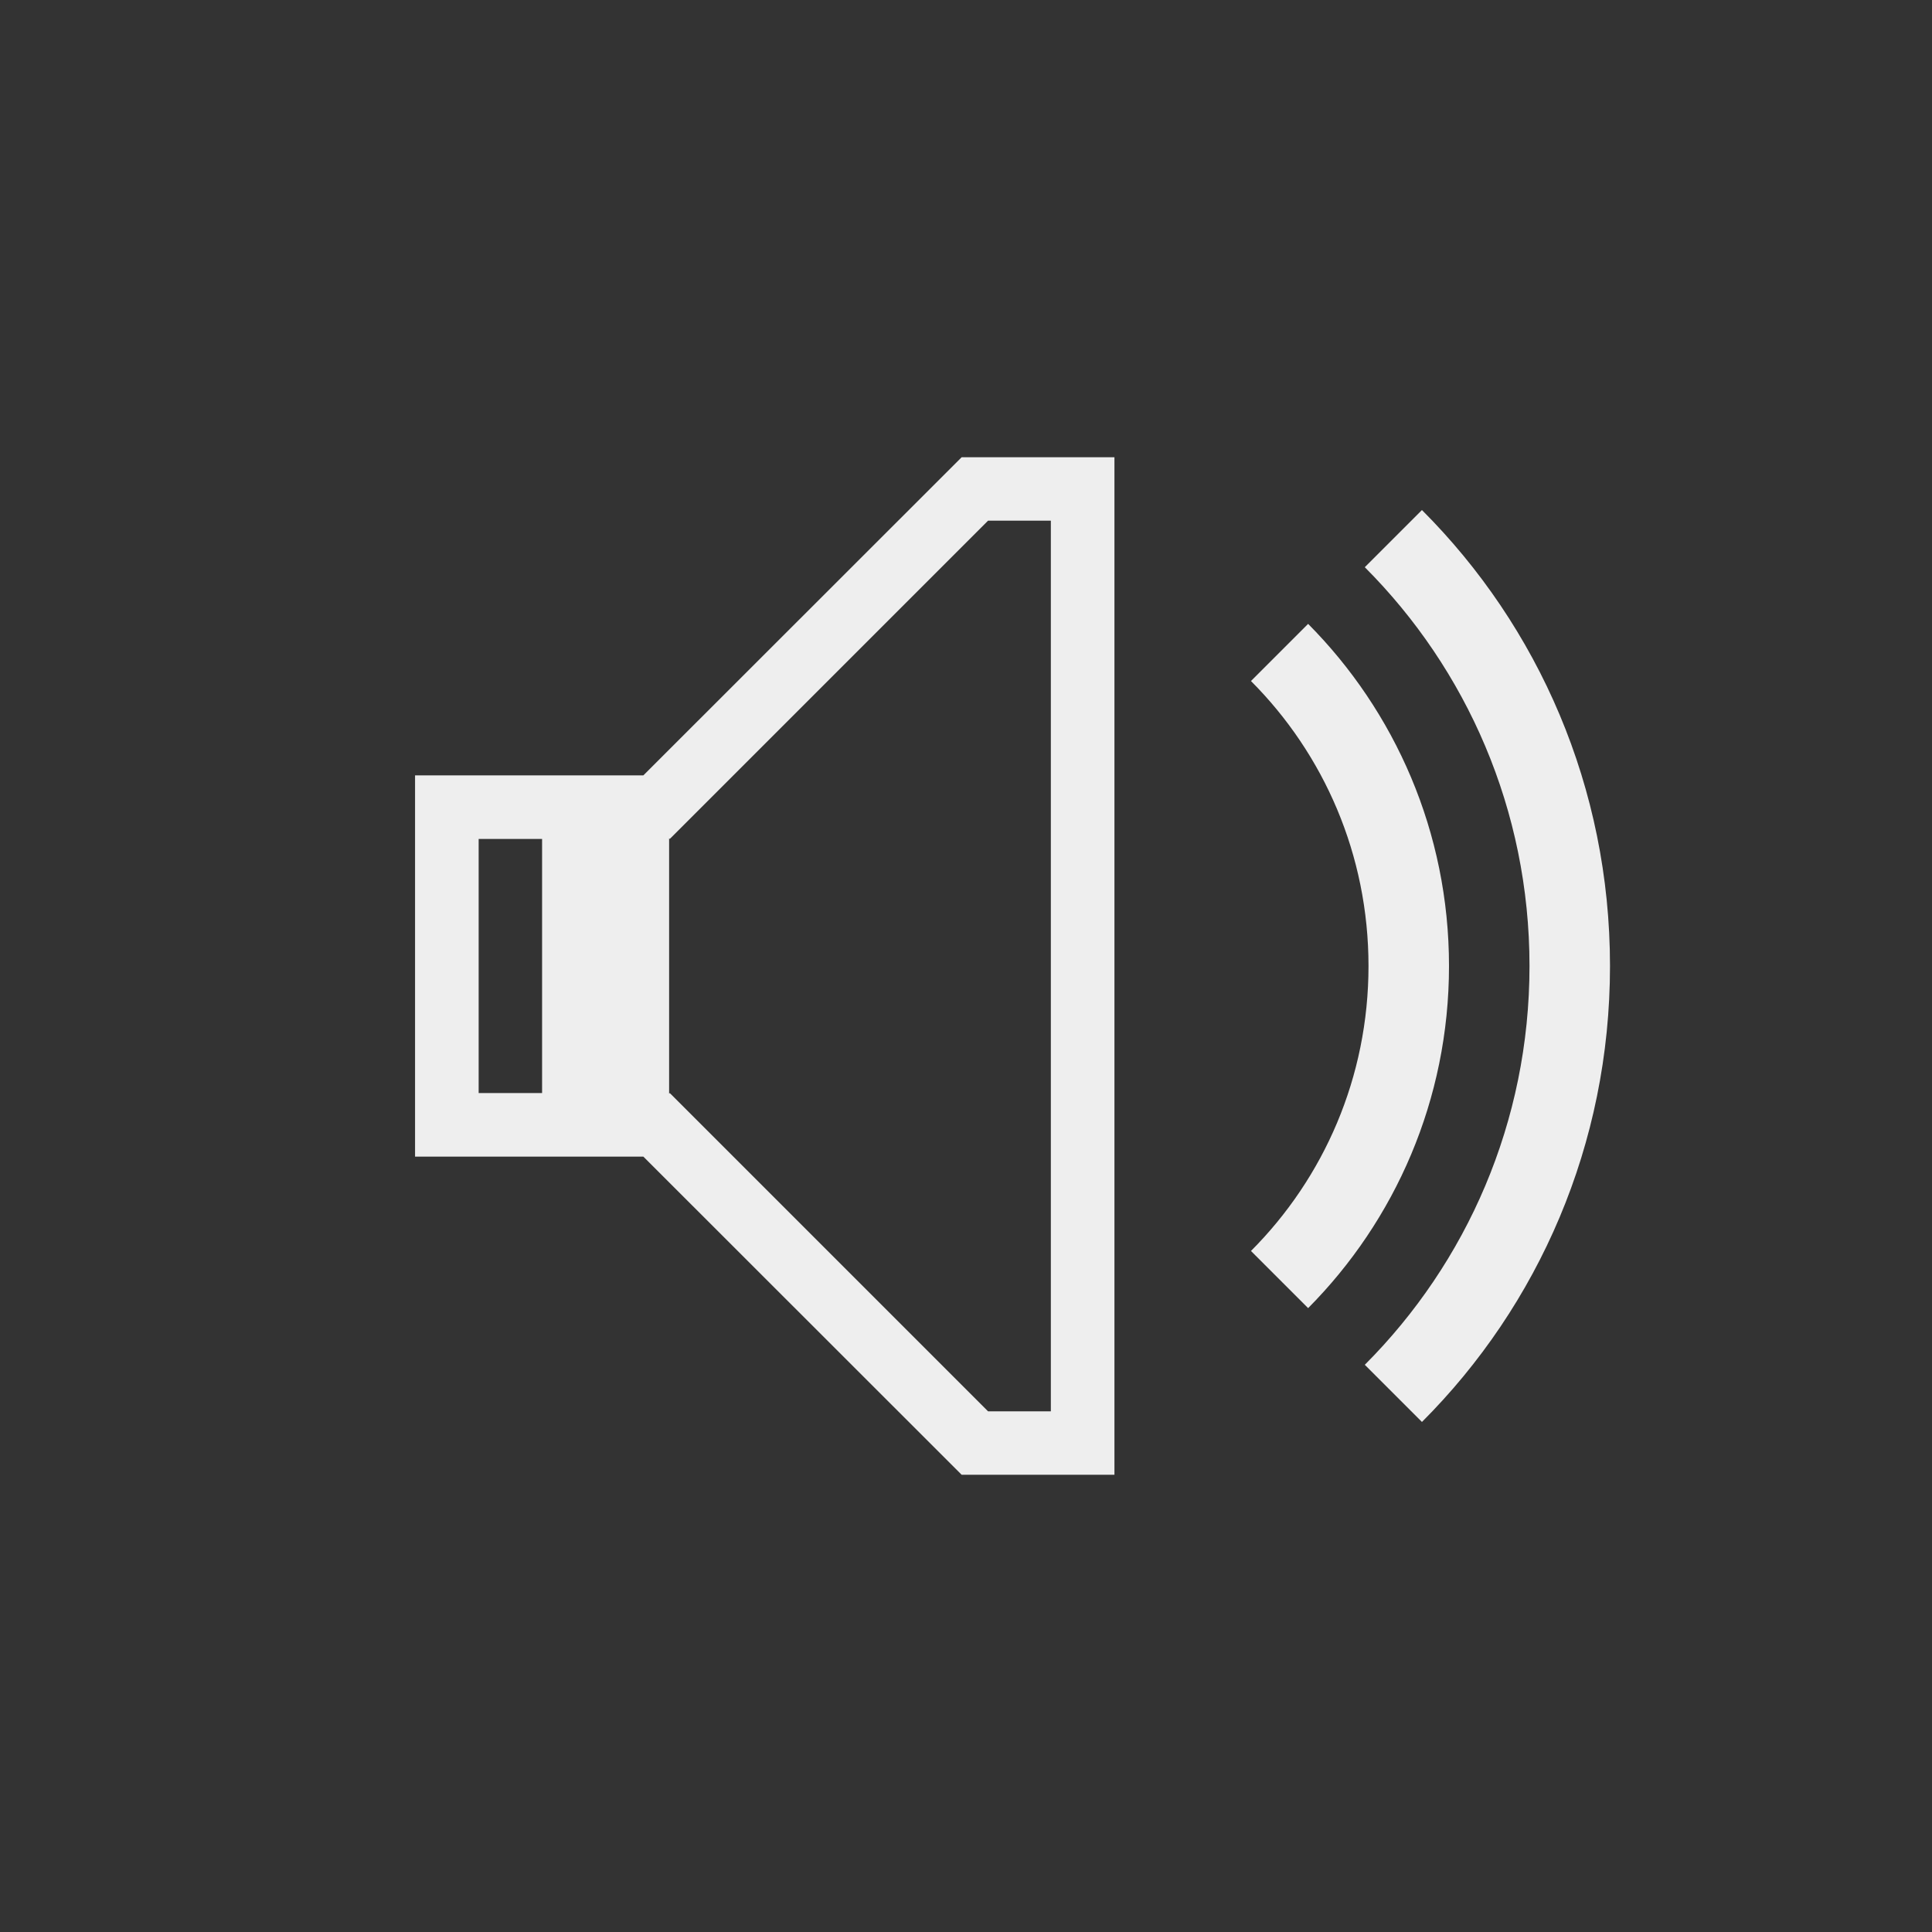 <?xml version="1.0" encoding="UTF-8"?>
<svg xmlns="http://www.w3.org/2000/svg" xmlns:xlink="http://www.w3.org/1999/xlink" width="12pt" height="12pt" viewBox="0 0 12 12" version="1.1">
<rect x="0" y="0" width="12" height="12" fill="#333333" stroke="none"/>
<g id="surface1">
<path style=" stroke:none;fill-rule:nonzero;fill:rgb(93.333%,93.333%,93.333%);fill-opacity:1;" d="M 5.973 2.84 L 3.996 4.816 L 2.578 4.816 L 2.578 7.184 L 3.996 7.184 L 5.973 9.16 L 5.973 9.156 L 5.973 9.16 L 6.922 9.16 L 6.922 2.84 L 5.973 2.84 L 5.973 2.844 Z M 6.137 3.234 L 6.527 3.234 L 6.527 8.766 L 6.137 8.766 L 4.16 6.789 L 4.156 6.793 L 4.156 5.207 L 4.16 5.211 Z M 2.973 5.211 L 3.367 5.211 L 3.367 6.789 L 2.973 6.789 Z M 2.973 5.211 "/>
<path style=" stroke:none;fill-rule:nonzero;fill:rgb(93.333%,93.333%,93.333%);fill-opacity:1;" d="M 8.125 3.875 L 7.77 4.23 C 8.223 4.684 8.5 5.309 8.5 6 C 8.5 6.691 8.223 7.316 7.77 7.77 L 8.125 8.125 C 8.664 7.582 9 6.832 9 6 C 9 5.168 8.664 4.418 8.125 3.875 Z M 8.125 3.875 "/>
<path style=" stroke:none;fill-rule:nonzero;fill:rgb(93.333%,93.333%,93.333%);fill-opacity:1;" d="M 8.832 3.168 L 8.477 3.523 C 9.109 4.156 9.5 5.031 9.5 6 C 9.5 6.969 9.109 7.844 8.477 8.477 L 8.832 8.832 C 9.555 8.109 10 7.109 10 6 C 10 4.891 9.555 3.891 8.832 3.168 Z M 8.832 3.168 "/>
</g>
</svg>
